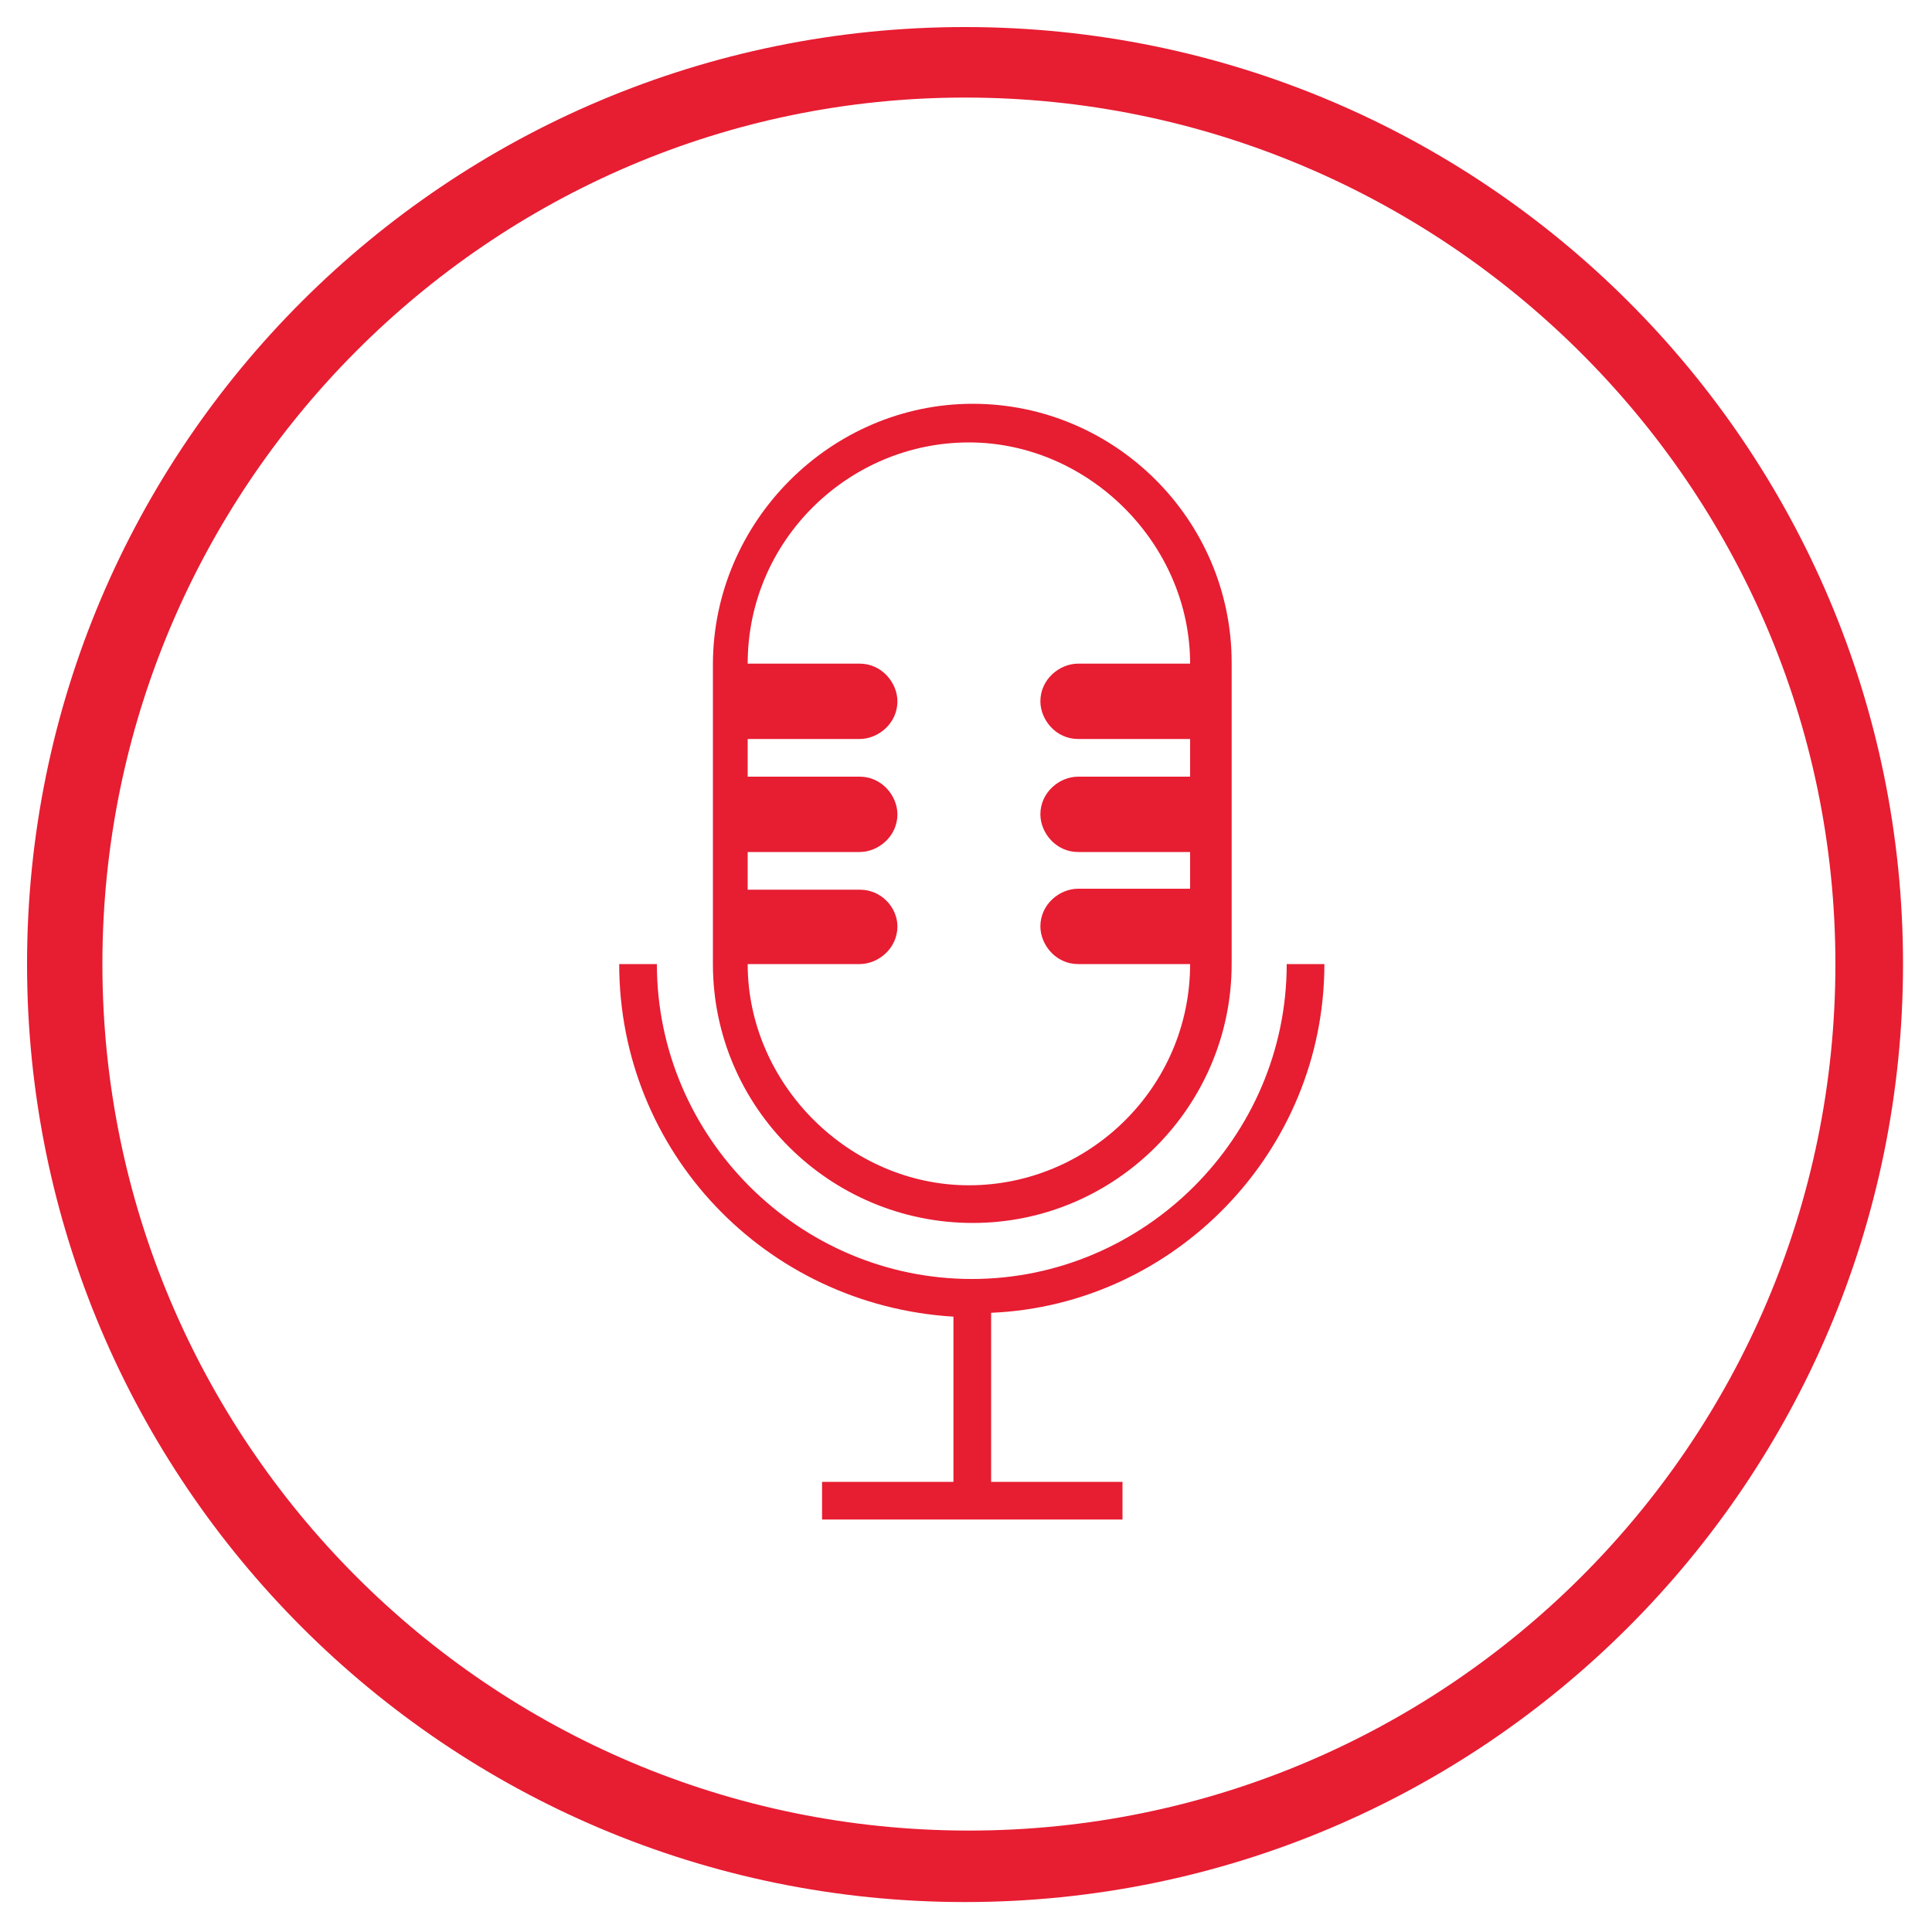 <?xml version="1.0" encoding="utf-8"?>
<!-- Generator: Adobe Illustrator 18.0.0, SVG Export Plug-In . SVG Version: 6.00 Build 0)  -->
<!DOCTYPE svg PUBLIC "-//W3C//DTD SVG 1.1//EN" "http://www.w3.org/Graphics/SVG/1.1/DTD/svg11.dtd">
<svg version="1.1" id="Layer_1" xmlns="http://www.w3.org/2000/svg" xmlns:xlink="http://www.w3.org/1999/xlink" x="0px" y="0px"
	 viewBox="0 0 200 200" enable-background="new 0 0 200 200" xml:space="preserve">
<g>
	<g>
		<path fill="#E71D32" d="M100.7,126.6c14.8,0,26.8-12.1,26.8-26.8V92v-3.9v-7.8v-3.9v-7.8c0-14.8-12.1-26.8-26.8-26.8
			S73.8,54,73.8,68.8v7.8v3.9v7.8V92v7.8C73.8,114.6,85.9,126.6,100.7,126.6z M89,92.1H77.4v-3.9H89c1.9,0,3.9-1.6,3.9-3.9
			c0-1.9-1.6-3.9-3.9-3.9H77.4v-3.9H89c1.9,0,3.9-1.6,3.9-3.9c0-1.9-1.6-3.9-3.9-3.9H77.4c0-12.8,10.5-22.9,22.9-22.9
			c12.4,0,22.9,10.5,22.9,22.9h-11.6c-1.9,0-3.9,1.6-3.9,3.9c0,1.9,1.6,3.9,3.9,3.9h11.6v3.9h-11.6c-1.9,0-3.9,1.6-3.9,3.9
			c0,1.9,1.6,3.9,3.9,3.9h11.6V92h-11.6c-1.9,0-3.9,1.6-3.9,3.9c0,1.9,1.6,3.9,3.9,3.9h11.6c0,12.8-10.5,22.9-22.9,22.9
			c-12.4,0-22.9-10.5-22.9-22.9H89c1.9,0,3.9-1.6,3.9-3.9C92.9,94,91.3,92.1,89,92.1z"/>
		<path fill="#E71D32" d="M137.1,99.8h-3.9c0,17.9-14.7,32.6-32.6,32.6S68,117.7,68,99.8h-3.9c0,19.4,15.1,35.3,34.6,36.5v17.1H85.1
			v3.9h13.6h3.9h13.6v-3.9h-13.6v-17.5C121.6,135.1,137.1,119.2,137.1,99.8z"/>
	</g>
	<path fill="#E71D32" d="M99.9,196.9c-53.6,0-97.1-43.5-97.1-97.1S46.3,2.8,99.9,2.8S197,46.2,197,99.8S153.5,196.9,99.9,196.9z
		 M99.9,10.1c-49.3,0-89.3,40.4-89.3,89.7s40,89.7,89.7,89.7c49.3,0,89.7-40,89.7-89.7S149.2,10.1,99.9,10.1z">
		 <animate id="animation1" xmlns="http://www.w3.org/2000/svg" values="red;#ffe0e0;red" dur="1.2s" repeatCount="indefinite" attributeType="XML" attributeName="fill" />
	</path>
</g>
</svg>

